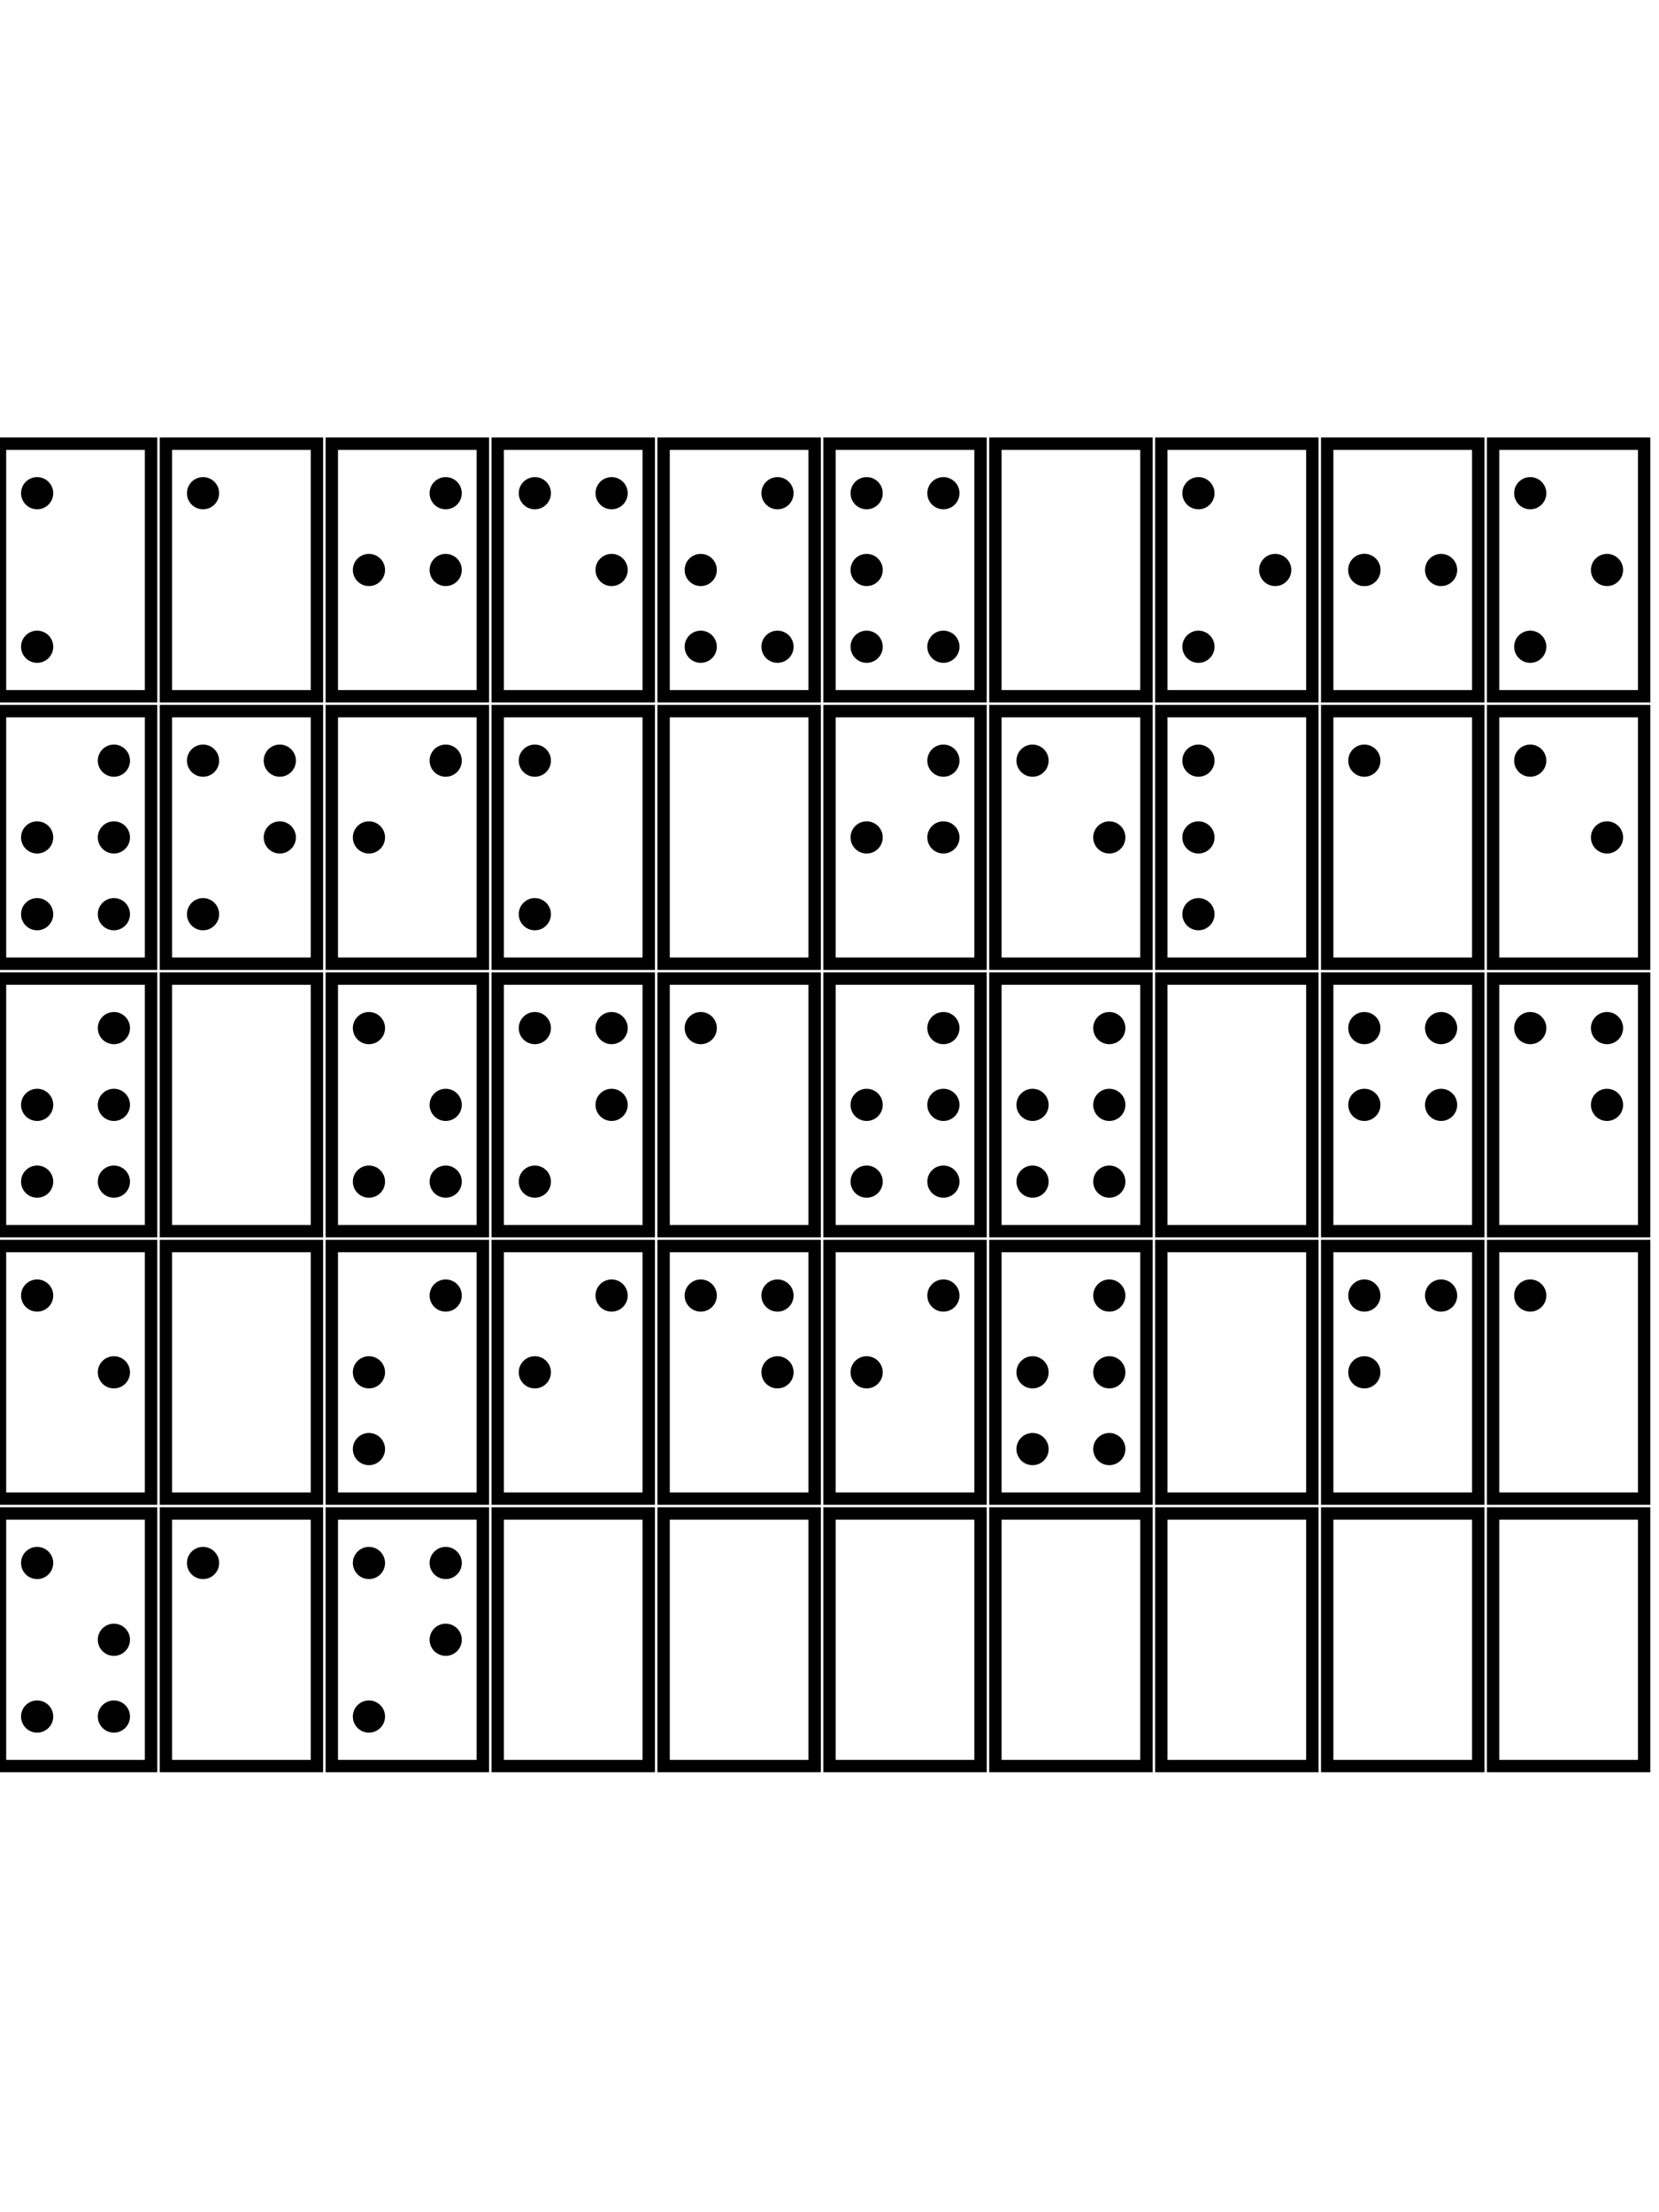 <?xml version="1.0" standalone="no"?>
<!DOCTYPE svg PUBLIC "-//W3C//DTD SVG 1.1//EN"
"http://www.w3.org/Graphics/SVG/1.1/DTD/svg11.dtd">
<svg width="30cm" height="40cm" viewBox="0 0 670 535"
xmlns="http://www.w3.org/2000/svg" version="1.1">
<desc>Example circle01 - circle filled with red and stroked with blue</desc>
null<rect x="0" y="0" width="61" height="102" style="fill:none;stroke:black;stroke-width:5" />15 20/<circle cx="15" cy="20" r="6" stroke="black" stroke-width="1" fill="black" /> 15 82/<circle cx="15" cy="82" r="6" stroke="black" stroke-width="1" fill="black" /> <rect x="67" y="0" width="61" height="102" style="fill:none;stroke:black;stroke-width:5" />82 20/<circle cx="82" cy="20" r="6" stroke="black" stroke-width="1" fill="black" /> <rect x="134" y="0" width="61" height="102" style="fill:none;stroke:black;stroke-width:5" />180 20/<circle cx="180" cy="20" r="6" stroke="black" stroke-width="1" fill="black" /> 149 51/<circle cx="149" cy="51" r="6" stroke="black" stroke-width="1" fill="black" /> 180 51/<circle cx="180" cy="51" r="6" stroke="black" stroke-width="1" fill="black" /> <rect x="201" y="0" width="61" height="102" style="fill:none;stroke:black;stroke-width:5" />216 20/<circle cx="216" cy="20" r="6" stroke="black" stroke-width="1" fill="black" /> 247 20/<circle cx="247" cy="20" r="6" stroke="black" stroke-width="1" fill="black" /> 247 51/<circle cx="247" cy="51" r="6" stroke="black" stroke-width="1" fill="black" /> <rect x="268" y="0" width="61" height="102" style="fill:none;stroke:black;stroke-width:5" />314 20/<circle cx="314" cy="20" r="6" stroke="black" stroke-width="1" fill="black" /> 283 51/<circle cx="283" cy="51" r="6" stroke="black" stroke-width="1" fill="black" /> 283 82/<circle cx="283" cy="82" r="6" stroke="black" stroke-width="1" fill="black" /> 314 82/<circle cx="314" cy="82" r="6" stroke="black" stroke-width="1" fill="black" /> <rect x="335" y="0" width="61" height="102" style="fill:none;stroke:black;stroke-width:5" />350 20/<circle cx="350" cy="20" r="6" stroke="black" stroke-width="1" fill="black" /> 381 20/<circle cx="381" cy="20" r="6" stroke="black" stroke-width="1" fill="black" /> 350 51/<circle cx="350" cy="51" r="6" stroke="black" stroke-width="1" fill="black" /> 350 82/<circle cx="350" cy="82" r="6" stroke="black" stroke-width="1" fill="black" /> 381 82/<circle cx="381" cy="82" r="6" stroke="black" stroke-width="1" fill="black" /> <rect x="402" y="0" width="61" height="102" style="fill:none;stroke:black;stroke-width:5" /><rect x="469" y="0" width="61" height="102" style="fill:none;stroke:black;stroke-width:5" />484 20/<circle cx="484" cy="20" r="6" stroke="black" stroke-width="1" fill="black" /> 515 51/<circle cx="515" cy="51" r="6" stroke="black" stroke-width="1" fill="black" /> 484 82/<circle cx="484" cy="82" r="6" stroke="black" stroke-width="1" fill="black" /> <rect x="536" y="0" width="61" height="102" style="fill:none;stroke:black;stroke-width:5" />551 51/<circle cx="551" cy="51" r="6" stroke="black" stroke-width="1" fill="black" /> 551 51/<circle cx="551" cy="51" r="6" stroke="black" stroke-width="1" fill="black" /> 582 51/<circle cx="582" cy="51" r="6" stroke="black" stroke-width="1" fill="black" /> <rect x="603" y="0" width="61" height="102" style="fill:none;stroke:black;stroke-width:5" />618 20/<circle cx="618" cy="20" r="6" stroke="black" stroke-width="1" fill="black" /> 649 51/<circle cx="649" cy="51" r="6" stroke="black" stroke-width="1" fill="black" /> 618 82/<circle cx="618" cy="82" r="6" stroke="black" stroke-width="1" fill="black" /> <rect x="0" y="108" width="61" height="102" style="fill:none;stroke:black;stroke-width:5" />46 128/<circle cx="46" cy="128" r="6" stroke="black" stroke-width="1" fill="black" /> 15 159/<circle cx="15" cy="159" r="6" stroke="black" stroke-width="1" fill="black" /> 46 159/<circle cx="46" cy="159" r="6" stroke="black" stroke-width="1" fill="black" /> 15 190/<circle cx="15" cy="190" r="6" stroke="black" stroke-width="1" fill="black" /> 46 190/<circle cx="46" cy="190" r="6" stroke="black" stroke-width="1" fill="black" /> <rect x="67" y="108" width="61" height="102" style="fill:none;stroke:black;stroke-width:5" />82 128/<circle cx="82" cy="128" r="6" stroke="black" stroke-width="1" fill="black" /> 113 128/<circle cx="113" cy="128" r="6" stroke="black" stroke-width="1" fill="black" /> 113 159/<circle cx="113" cy="159" r="6" stroke="black" stroke-width="1" fill="black" /> 82 190/<circle cx="82" cy="190" r="6" stroke="black" stroke-width="1" fill="black" /> <rect x="134" y="108" width="61" height="102" style="fill:none;stroke:black;stroke-width:5" />180 128/<circle cx="180" cy="128" r="6" stroke="black" stroke-width="1" fill="black" /> 149 159/<circle cx="149" cy="159" r="6" stroke="black" stroke-width="1" fill="black" /> <rect x="201" y="108" width="61" height="102" style="fill:none;stroke:black;stroke-width:5" />216 128/<circle cx="216" cy="128" r="6" stroke="black" stroke-width="1" fill="black" /> 216 190/<circle cx="216" cy="190" r="6" stroke="black" stroke-width="1" fill="black" /> <rect x="268" y="108" width="61" height="102" style="fill:none;stroke:black;stroke-width:5" /><rect x="335" y="108" width="61" height="102" style="fill:none;stroke:black;stroke-width:5" />381 128/<circle cx="381" cy="128" r="6" stroke="black" stroke-width="1" fill="black" /> 350 159/<circle cx="350" cy="159" r="6" stroke="black" stroke-width="1" fill="black" /> 381 159/<circle cx="381" cy="159" r="6" stroke="black" stroke-width="1" fill="black" /> <rect x="402" y="108" width="61" height="102" style="fill:none;stroke:black;stroke-width:5" />417 128/<circle cx="417" cy="128" r="6" stroke="black" stroke-width="1" fill="black" /> 448 159/<circle cx="448" cy="159" r="6" stroke="black" stroke-width="1" fill="black" /> <rect x="469" y="108" width="61" height="102" style="fill:none;stroke:black;stroke-width:5" />484 128/<circle cx="484" cy="128" r="6" stroke="black" stroke-width="1" fill="black" /> 484 159/<circle cx="484" cy="159" r="6" stroke="black" stroke-width="1" fill="black" /> 484 190/<circle cx="484" cy="190" r="6" stroke="black" stroke-width="1" fill="black" /> <rect x="536" y="108" width="61" height="102" style="fill:none;stroke:black;stroke-width:5" />551 128/<circle cx="551" cy="128" r="6" stroke="black" stroke-width="1" fill="black" /> <rect x="603" y="108" width="61" height="102" style="fill:none;stroke:black;stroke-width:5" />618 128/<circle cx="618" cy="128" r="6" stroke="black" stroke-width="1" fill="black" /> 649 159/<circle cx="649" cy="159" r="6" stroke="black" stroke-width="1" fill="black" /> <rect x="0" y="216" width="61" height="102" style="fill:none;stroke:black;stroke-width:5" />46 236/<circle cx="46" cy="236" r="6" stroke="black" stroke-width="1" fill="black" /> 15 267/<circle cx="15" cy="267" r="6" stroke="black" stroke-width="1" fill="black" /> 46 267/<circle cx="46" cy="267" r="6" stroke="black" stroke-width="1" fill="black" /> 15 298/<circle cx="15" cy="298" r="6" stroke="black" stroke-width="1" fill="black" /> 46 298/<circle cx="46" cy="298" r="6" stroke="black" stroke-width="1" fill="black" /> <rect x="67" y="216" width="61" height="102" style="fill:none;stroke:black;stroke-width:5" /><rect x="134" y="216" width="61" height="102" style="fill:none;stroke:black;stroke-width:5" />149 236/<circle cx="149" cy="236" r="6" stroke="black" stroke-width="1" fill="black" /> 180 267/<circle cx="180" cy="267" r="6" stroke="black" stroke-width="1" fill="black" /> 149 298/<circle cx="149" cy="298" r="6" stroke="black" stroke-width="1" fill="black" /> 180 298/<circle cx="180" cy="298" r="6" stroke="black" stroke-width="1" fill="black" /> <rect x="201" y="216" width="61" height="102" style="fill:none;stroke:black;stroke-width:5" />216 236/<circle cx="216" cy="236" r="6" stroke="black" stroke-width="1" fill="black" /> 247 236/<circle cx="247" cy="236" r="6" stroke="black" stroke-width="1" fill="black" /> 247 267/<circle cx="247" cy="267" r="6" stroke="black" stroke-width="1" fill="black" /> 216 298/<circle cx="216" cy="298" r="6" stroke="black" stroke-width="1" fill="black" /> <rect x="268" y="216" width="61" height="102" style="fill:none;stroke:black;stroke-width:5" />283 236/<circle cx="283" cy="236" r="6" stroke="black" stroke-width="1" fill="black" /> <rect x="335" y="216" width="61" height="102" style="fill:none;stroke:black;stroke-width:5" />381 236/<circle cx="381" cy="236" r="6" stroke="black" stroke-width="1" fill="black" /> 350 267/<circle cx="350" cy="267" r="6" stroke="black" stroke-width="1" fill="black" /> 381 267/<circle cx="381" cy="267" r="6" stroke="black" stroke-width="1" fill="black" /> 350 298/<circle cx="350" cy="298" r="6" stroke="black" stroke-width="1" fill="black" /> 381 298/<circle cx="381" cy="298" r="6" stroke="black" stroke-width="1" fill="black" /> <rect x="402" y="216" width="61" height="102" style="fill:none;stroke:black;stroke-width:5" />448 236/<circle cx="448" cy="236" r="6" stroke="black" stroke-width="1" fill="black" /> 417 267/<circle cx="417" cy="267" r="6" stroke="black" stroke-width="1" fill="black" /> 448 267/<circle cx="448" cy="267" r="6" stroke="black" stroke-width="1" fill="black" /> 417 298/<circle cx="417" cy="298" r="6" stroke="black" stroke-width="1" fill="black" /> 448 298/<circle cx="448" cy="298" r="6" stroke="black" stroke-width="1" fill="black" /> <rect x="469" y="216" width="61" height="102" style="fill:none;stroke:black;stroke-width:5" /><rect x="536" y="216" width="61" height="102" style="fill:none;stroke:black;stroke-width:5" />551 236/<circle cx="551" cy="236" r="6" stroke="black" stroke-width="1" fill="black" /> 551 267/<circle cx="551" cy="267" r="6" stroke="black" stroke-width="1" fill="black" /> 582 236/<circle cx="582" cy="236" r="6" stroke="black" stroke-width="1" fill="black" /> 582 267/<circle cx="582" cy="267" r="6" stroke="black" stroke-width="1" fill="black" /> <rect x="603" y="216" width="61" height="102" style="fill:none;stroke:black;stroke-width:5" />618 236/<circle cx="618" cy="236" r="6" stroke="black" stroke-width="1" fill="black" /> 649 236/<circle cx="649" cy="236" r="6" stroke="black" stroke-width="1" fill="black" /> 649 267/<circle cx="649" cy="267" r="6" stroke="black" stroke-width="1" fill="black" /> <rect x="0" y="324" width="61" height="102" style="fill:none;stroke:black;stroke-width:5" />15 344/<circle cx="15" cy="344" r="6" stroke="black" stroke-width="1" fill="black" /> 46 375/<circle cx="46" cy="375" r="6" stroke="black" stroke-width="1" fill="black" /> <rect x="67" y="324" width="61" height="102" style="fill:none;stroke:black;stroke-width:5" /><rect x="134" y="324" width="61" height="102" style="fill:none;stroke:black;stroke-width:5" />180 344/<circle cx="180" cy="344" r="6" stroke="black" stroke-width="1" fill="black" /> 149 375/<circle cx="149" cy="375" r="6" stroke="black" stroke-width="1" fill="black" /> 149 406/<circle cx="149" cy="406" r="6" stroke="black" stroke-width="1" fill="black" /> <rect x="201" y="324" width="61" height="102" style="fill:none;stroke:black;stroke-width:5" />247 344/<circle cx="247" cy="344" r="6" stroke="black" stroke-width="1" fill="black" /> 216 375/<circle cx="216" cy="375" r="6" stroke="black" stroke-width="1" fill="black" /> <rect x="268" y="324" width="61" height="102" style="fill:none;stroke:black;stroke-width:5" />283 344/<circle cx="283" cy="344" r="6" stroke="black" stroke-width="1" fill="black" /> 314 344/<circle cx="314" cy="344" r="6" stroke="black" stroke-width="1" fill="black" /> 314 375/<circle cx="314" cy="375" r="6" stroke="black" stroke-width="1" fill="black" /> <rect x="335" y="324" width="61" height="102" style="fill:none;stroke:black;stroke-width:5" />381 344/<circle cx="381" cy="344" r="6" stroke="black" stroke-width="1" fill="black" /> 350 375/<circle cx="350" cy="375" r="6" stroke="black" stroke-width="1" fill="black" /> <rect x="402" y="324" width="61" height="102" style="fill:none;stroke:black;stroke-width:5" />448 344/<circle cx="448" cy="344" r="6" stroke="black" stroke-width="1" fill="black" /> 417 375/<circle cx="417" cy="375" r="6" stroke="black" stroke-width="1" fill="black" /> 448 375/<circle cx="448" cy="375" r="6" stroke="black" stroke-width="1" fill="black" /> 417 406/<circle cx="417" cy="406" r="6" stroke="black" stroke-width="1" fill="black" /> 448 406/<circle cx="448" cy="406" r="6" stroke="black" stroke-width="1" fill="black" /> <rect x="469" y="324" width="61" height="102" style="fill:none;stroke:black;stroke-width:5" /><rect x="536" y="324" width="61" height="102" style="fill:none;stroke:black;stroke-width:5" />551 344/<circle cx="551" cy="344" r="6" stroke="black" stroke-width="1" fill="black" /> 582 344/<circle cx="582" cy="344" r="6" stroke="black" stroke-width="1" fill="black" /> 551 375/<circle cx="551" cy="375" r="6" stroke="black" stroke-width="1" fill="black" /> <rect x="603" y="324" width="61" height="102" style="fill:none;stroke:black;stroke-width:5" />618 344/<circle cx="618" cy="344" r="6" stroke="black" stroke-width="1" fill="black" /> <rect x="0" y="432" width="61" height="102" style="fill:none;stroke:black;stroke-width:5" />15 452/<circle cx="15" cy="452" r="6" stroke="black" stroke-width="1" fill="black" /> 46 483/<circle cx="46" cy="483" r="6" stroke="black" stroke-width="1" fill="black" /> 15 514/<circle cx="15" cy="514" r="6" stroke="black" stroke-width="1" fill="black" /> 46 514/<circle cx="46" cy="514" r="6" stroke="black" stroke-width="1" fill="black" /> <rect x="67" y="432" width="61" height="102" style="fill:none;stroke:black;stroke-width:5" />82 452/<circle cx="82" cy="452" r="6" stroke="black" stroke-width="1" fill="black" /> <rect x="134" y="432" width="61" height="102" style="fill:none;stroke:black;stroke-width:5" />149 452/<circle cx="149" cy="452" r="6" stroke="black" stroke-width="1" fill="black" /> 180 452/<circle cx="180" cy="452" r="6" stroke="black" stroke-width="1" fill="black" /> 180 483/<circle cx="180" cy="483" r="6" stroke="black" stroke-width="1" fill="black" /> 149 514/<circle cx="149" cy="514" r="6" stroke="black" stroke-width="1" fill="black" /> <rect x="201" y="432" width="61" height="102" style="fill:none;stroke:black;stroke-width:5" /><rect x="268" y="432" width="61" height="102" style="fill:none;stroke:black;stroke-width:5" /><rect x="335" y="432" width="61" height="102" style="fill:none;stroke:black;stroke-width:5" /><rect x="402" y="432" width="61" height="102" style="fill:none;stroke:black;stroke-width:5" /><rect x="469" y="432" width="61" height="102" style="fill:none;stroke:black;stroke-width:5" /><rect x="536" y="432" width="61" height="102" style="fill:none;stroke:black;stroke-width:5" /><rect x="603" y="432" width="61" height="102" style="fill:none;stroke:black;stroke-width:5" />
</svg>